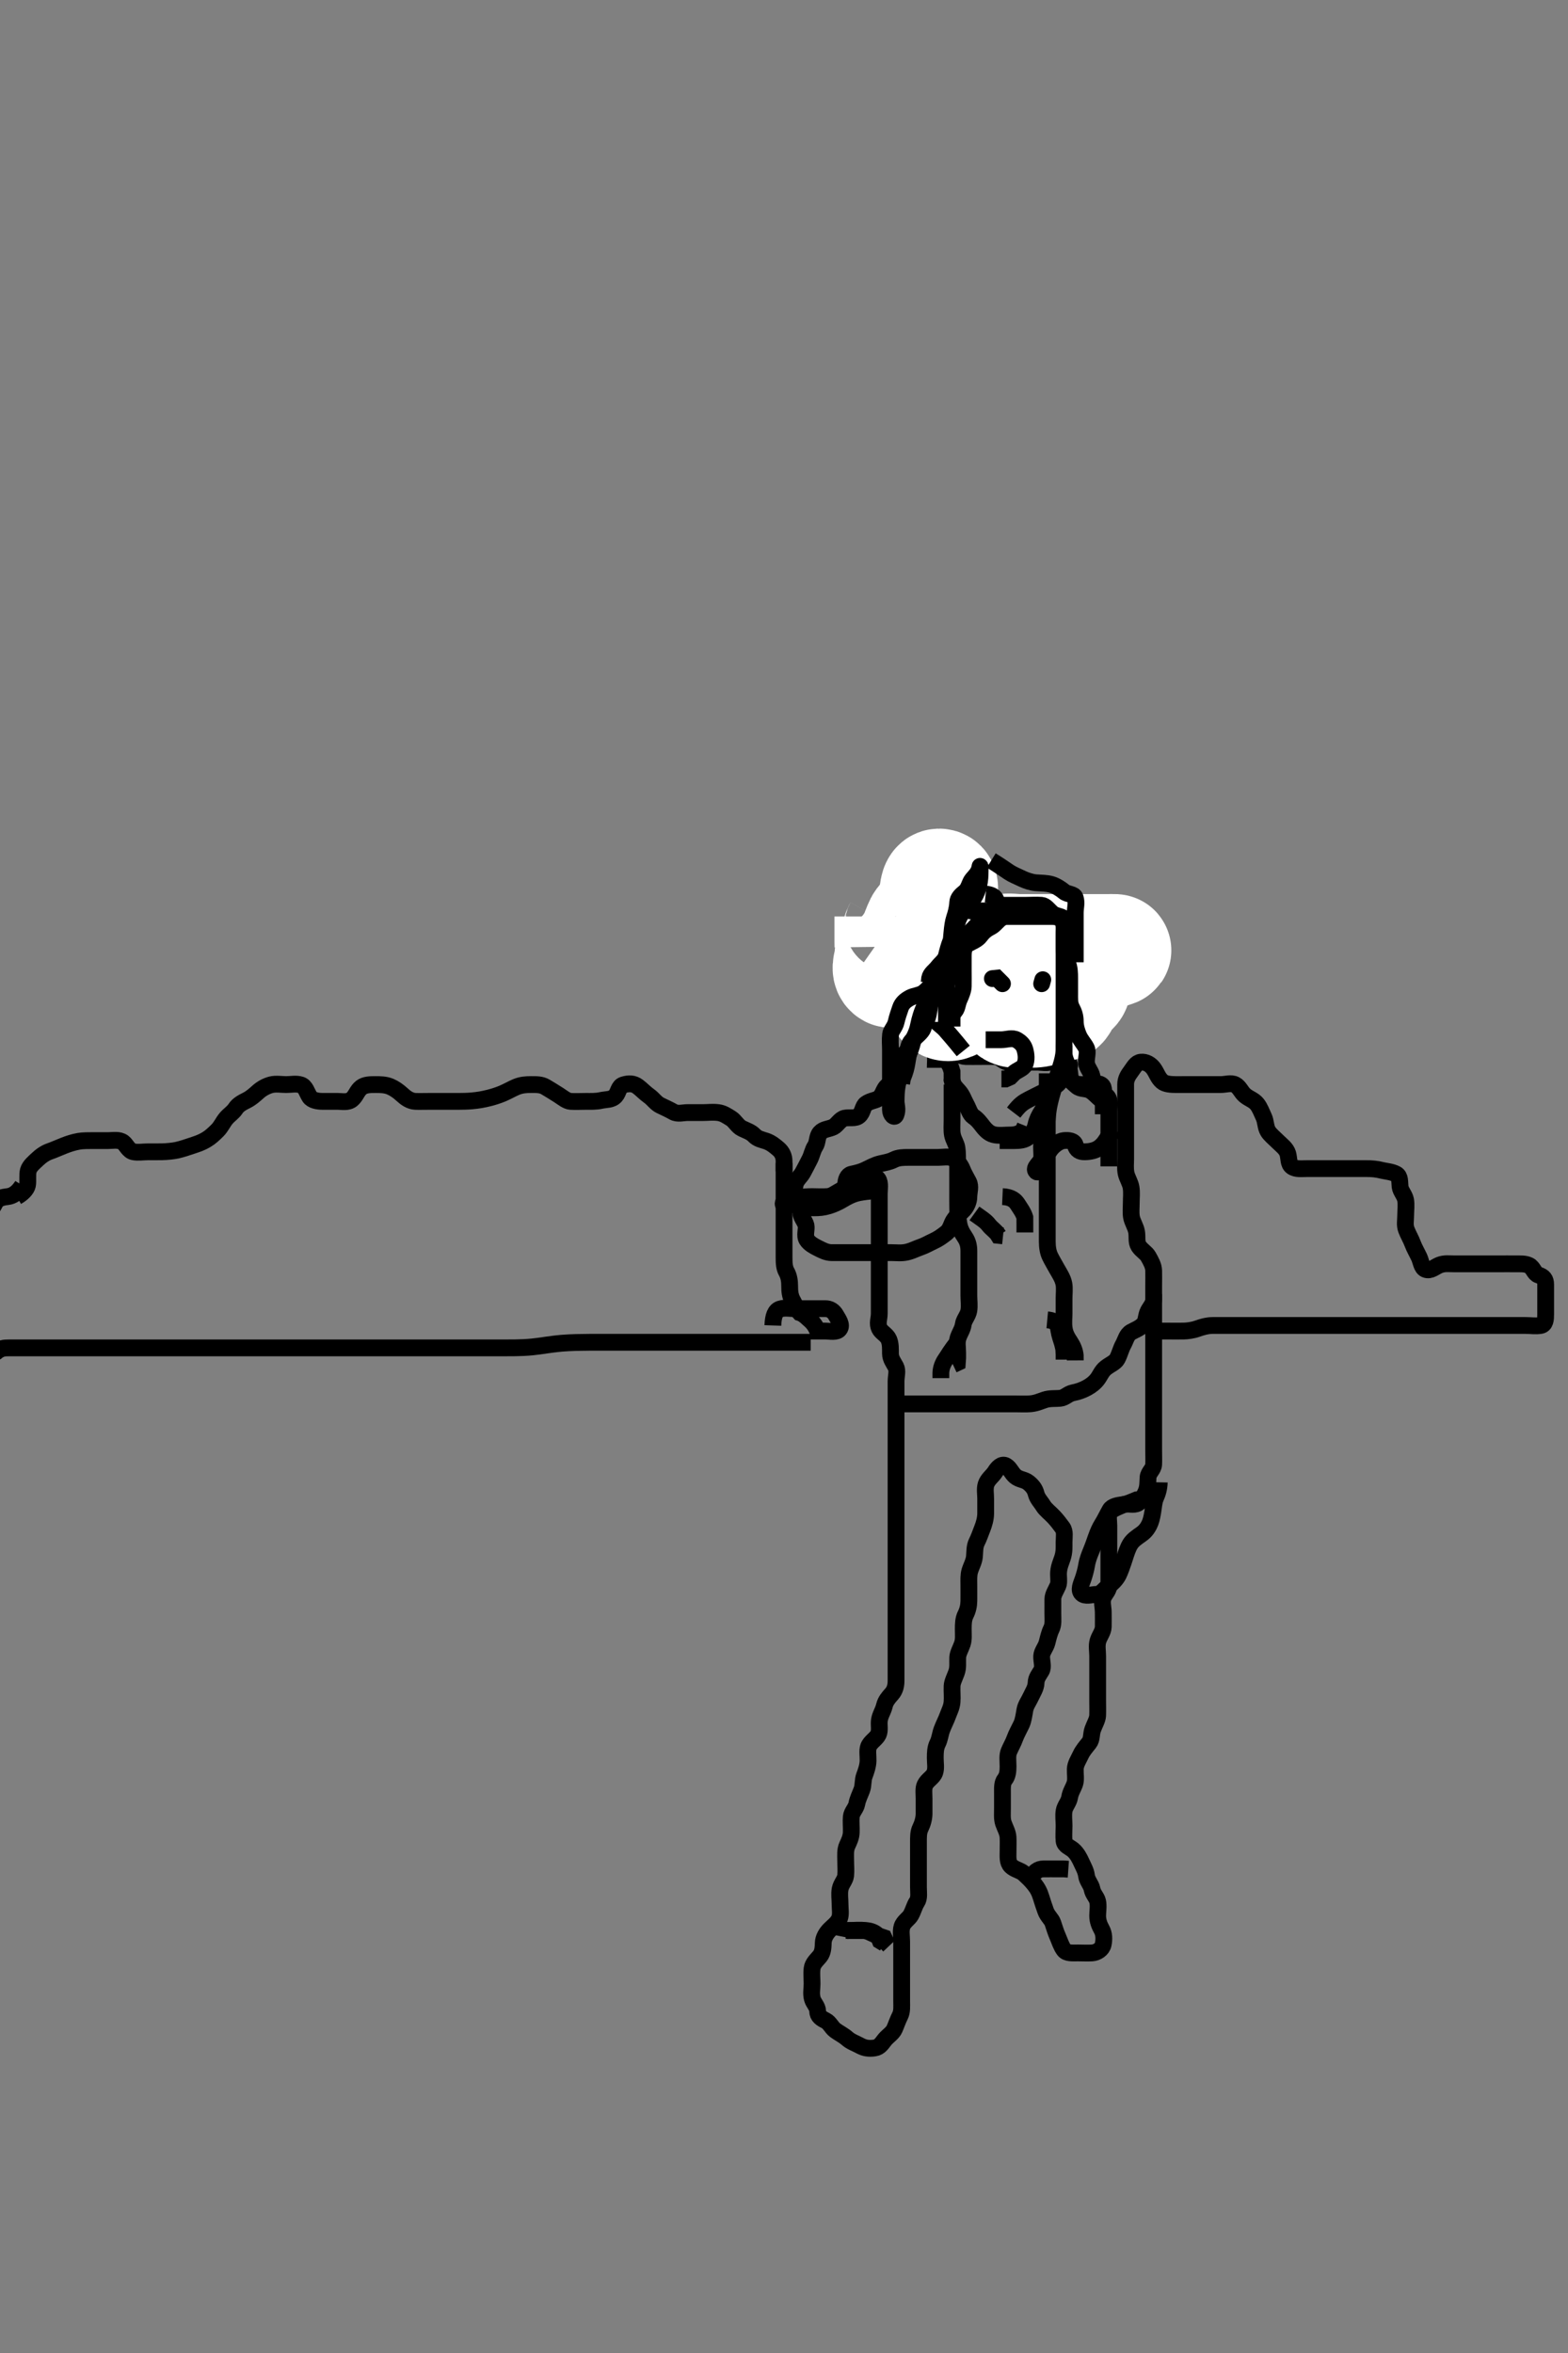 <svg width="280" height="420" xmlns="http://www.w3.org/2000/svg" xmlns:svg="http://www.w3.org/2000/svg" xmlns:xlink="http://www.w3.org/1999/xlink">
 <rect width="100%" height="100%" fill="#808080" stroke="none"/>
 <!-- Created with SVG-edit - http://svg-edit.googlecode.com/ -->
 <g display="inline" class="layer">
  <title>Layer 1</title>
  <path t="0,159,159,176,176,193,193,193,193,193,211,211,211,227,227,227,228,243,243,243,259,259,259,260,277,277,295,295,312,312,328,344,360,377,377,393,410,425,425,425,443,460,477,477,492,510,510,510,525,526,543,544,544,547,560,561,561,561,576,576,576,576,592,593,593,593,593,610,610,610,625,625,625,625,625,644,644,644,644,660,660,660,677,677,677,677,677,692,693,693,693,709,710,710,710,710,710,727,727,727,727,727,742,743,743,743,743,743,760,760,760,760,760,761,776,776,776,777,777,777,777,792,792,793,793,793,810,810,810,827,827,827,843,843,859,875,876,893,894,910,927,927,927,944,944,960,960,975,976,993,1009,1009,1027,1027,1047,1061,1061,1079,1093,1143,1159,1209,1209,1392,1392" d="M-0.989,241.591C0.011,240.591 0.769,240.591 1.682,240.591C2.33,240.591 3.511,240.591 4.263,240.591C5.087,240.591 5.935,240.591 6.759,240.591C7.847,240.591 8.725,240.591 9.512,240.591C10.654,240.591 11.321,240.591 12.032,240.591C13.129,240.591 14.19,240.591 14.854,240.591C15.801,240.591 17.011,240.591 17.61,240.591C18.491,240.591 19.326,240.591 20.326,240.591C21.201,240.591 22.211,240.591 22.991,240.591C23.99,240.591 24.81,240.591 25.711,240.591C26.611,240.591 27.532,240.591 28.333,240.591C29.15,240.591 30.179,240.591 31.053,240.591C32.011,240.591 32.801,240.591 33.526,240.591C34.601,240.591 35.532,240.591 36.333,240.591C37.186,240.591 38.127,240.591 39.178,240.591C39.847,240.591 40.613,240.591 41.62,240.591C42.526,240.591 43.654,240.591 44.321,240.591C45.032,240.591 45.763,240.591 47.19,240.591C47.859,240.591 48.511,240.591 49.495,240.591C50.533,240.591 51.273,240.591 52.053,240.591C52.873,240.591 54.178,240.591 55.093,240.591C56.015,240.591 56.47,240.591 57.344,240.591C58.511,240.591 59.453,240.591 60.287,240.591C61.511,240.591 62.265,240.591 63.098,240.591C63.532,240.591 64.411,240.591 65.678,240.591C66.439,240.591 67.449,240.591 68.323,240.591C69.33,240.591 70.053,240.591 70.866,240.591C71.876,240.591 72.678,240.591 73.553,240.591C74.468,240.591 74.93,240.591 76.29,240.591C77.159,240.591 78.011,240.591 78.864,240.591C80.178,240.591 80.633,240.591 81.569,240.591C82.532,240.591 83.022,240.591 84.013,240.591C85.511,240.591 86.011,240.591 87.011,240.591C87.511,240.591 88.511,240.591 90.011,240.591C90.511,240.591 91.511,240.59 92.011,240.58C93.012,240.561 94.013,240.523 95.011,240.424C96.016,240.325 96.52,240.237 97.553,240.091C98.083,240.016 99.181,239.859 100.345,239.758C100.953,239.704 102.212,239.645 102.851,239.627C103.49,239.609 104.125,239.598 105.358,239.592C106.511,239.587 107.553,239.591 108.031,239.591C108.907,239.591 109.684,239.591 110.969,239.591C111.75,239.591 112.694,239.591 113.695,239.591C114.511,239.591 115.327,239.591 116.325,239.591C117.165,239.591 118.126,239.591 119.011,239.591C119.769,239.591 120.837,239.591 121.527,239.591C122.532,239.591 123.554,239.591 124.262,239.591C125.006,239.591 126.043,239.591 126.979,239.591C127.779,239.591 128.761,239.591 129.678,239.591C130.59,239.591 131.422,239.591 132.333,239.591C133.186,239.591 134.127,239.591 134.895,239.591C135.837,239.591 136.845,239.591 137.601,239.591C138.511,239.591 139.491,239.591 140.369,239.591C141.213,239.591 142.178,239.591 143.011,239.591L143.99,239.591L144.764,239.591" id="svg_1" stroke-width="3" stroke="#000" fill="none"/>
  <path t="2944,3026,3056,3056,3056,3078,3078,3094,3110,3110,3110,3127,3127,3160,3160,3217,3217,3217,3256,3256,3287,3288,3311,3311,3344,3376,3394,3544,3544,3559,3560,3704,3727,3744,3745,3759,3760,3760,3776,3776,3776,3776,3798,3798,3798,3810,3810,3810,3826,3826,3843,3860,3909,3926,3943,4016,4027,4064,4064,4076,4094,4113,4129,4146,4161,4195,4320,4344,4344,4361,4384,4463,4479,4479,4494,4512,4528,4545,4561,4561,4561,4578,4600,4600,4628,4645,4672,4826,4826,4844,4863,4863,4887,4887,4944,4976,4994,4994,4994,5011,5011,5011,5028,5028,5044,5045,5045,5045,5045,5061,5061,5061,5061,5078,5078,5078,5094,5095,5111,5240,5240,5262,5278,5293,5344,5344,5361,5378,5395,5395,5410,5411,5427,5427,5444,5461,5461,5461,5478,5494,5665,5680,5694,5694,5711,5728,5728,5744,5744,5795,5795,5811,5840,5860,5879,5927,5927,5992,5993,6047,6093,6093,6110,6136,6136,6161,6191,6192,6211,6211,6227,6244,6279,6303,6303,6343,6361,6415,6439,6496,6511,6528,6544" d="M3.011,213.591C4.011,213.028 4.743,212.275 4.897,211.586C5.06,210.854 4.836,209.703 5.069,208.9C5.296,208.114 6.17,207.416 6.664,206.943C7.347,206.289 8.13,205.769 8.895,205.508C9.676,205.242 10.464,204.865 11.433,204.491C12.23,204.184 13.048,203.897 14.09,203.712C14.76,203.594 15.845,203.591 16.637,203.591C17.495,203.591 18.359,203.591 19.365,203.591C20.233,203.591 21.238,203.356 22.011,203.924C22.538,204.311 22.963,205.418 23.811,205.588C24.694,205.765 25.532,205.591 26.498,205.591C27.258,205.591 28.178,205.603 28.969,205.586C29.822,205.568 31.015,205.442 31.611,205.306C32.518,205.097 33.414,204.796 34.311,204.491C35.203,204.187 35.816,204.03 36.845,203.424C37.583,202.99 38.175,202.427 38.845,201.758C39.48,201.122 39.808,200.309 40.364,199.644C40.91,198.99 41.61,198.582 42.064,197.886C42.559,197.129 43.358,196.755 44.111,196.37C44.875,195.979 45.501,195.406 46.095,194.875C46.697,194.338 47.549,193.844 48.411,193.627C49.28,193.408 50.233,193.591 51.111,193.591C52.011,193.591 52.85,193.381 53.711,193.648C54.578,193.916 54.776,194.983 55.297,195.79C55.692,196.403 56.711,196.589 57.611,196.591C58.511,196.593 59.433,196.594 60.345,196.591C61.012,196.589 62.122,196.843 62.844,196.234C63.576,195.617 63.744,194.712 64.511,194.112C65.161,193.604 66.111,193.591 67.011,193.591C67.811,193.591 68.792,193.586 69.664,193.948C70.381,194.246 71.143,194.772 71.81,195.391C72.427,195.963 73.21,196.548 74.178,196.591C74.857,196.621 75.698,196.591 76.695,196.591C77.511,196.591 78.327,196.591 79.329,196.591C80.273,196.591 81.345,196.594 81.982,196.59C82.683,196.584 83.434,196.575 84.214,196.506C85.414,196.399 86.209,196.26 87.339,195.98C88.045,195.806 88.978,195.514 89.739,195.191C90.62,194.817 91.394,194.357 92.175,194.027C93.109,193.633 94.011,193.591 94.811,193.591C95.711,193.591 96.651,193.555 97.422,194.027C98.226,194.52 98.879,194.889 99.769,195.47C100.498,195.946 101.209,196.547 101.897,196.59C102.846,196.648 103.613,196.591 104.607,196.591C105.526,196.591 106.407,196.634 107.345,196.424C108.265,196.218 109.227,196.365 109.903,195.616C110.473,194.987 110.445,193.913 111.316,193.648C112.29,193.352 113.126,193.363 113.906,193.948C114.645,194.502 115.072,195.032 115.99,195.691C116.631,196.151 117.129,196.926 117.897,197.306C118.762,197.734 119.451,198.019 120.233,198.469C121.001,198.912 122.011,198.591 122.769,198.591C123.664,198.591 124.527,198.591 125.511,198.591C126.495,198.591 127.194,198.461 128.254,198.595C129.131,198.707 129.759,199.151 130.511,199.612C131.27,200.076 131.682,201.029 132.494,201.422C133.247,201.785 134.115,202.066 134.659,202.644C135.302,203.326 136.05,203.417 136.811,203.676C137.699,203.978 138.4,204.567 139.011,205.091C139.658,205.645 140.01,206.392 140.011,207.291L140.011,208.191L140.011,209.091" id="svg_2" stroke-width="3" stroke="#000" fill="none"/>
  <path t="8418,8824,8847,8864,8864,8888,8928,8945,8945,8962,8962,8979,8995,9048,9088,9113,9163,9180,9202,9214,9214,9232,9247,9283,9319,9319,9369,9400,9464,9545,9545,9596" d="M140.011,207.591C140.011,209.291 140.011,210.227 140.011,211.075C140.011,211.938 140.011,212.955 140.011,213.792C140.011,214.758 140.011,215.591 140.011,216.569C140.011,217.39 140.011,218.291 140.011,219.191C140.011,219.991 140.011,220.891 140.011,221.791C140.011,222.79 140.011,223.612 140.011,224.452C140.011,225.424 140.045,226.299 140.437,226.991C140.899,227.807 141.011,228.691 141.011,229.591C141.011,230.391 141.067,231.292 141.511,232.091C141.957,232.892 142.233,233.691 142.813,234.306L143.711,234.586" id="svg_3" stroke-width="3" stroke="#000" fill="none"/>
  <path t="10265,10424,10446,10472,10598" d="M146.011,237.591C145.401,236.027 144.532,235.591 143.986,235.016L143.364,234.538" id="svg_4" stroke-width="3" stroke="#000" fill="none"/>
  <path t="12113,12303,12320,12320,12336,12352,12376,12397,12397,12423,12423,12480,12487" d="M4.011,211.591C3.15,212.98 2.188,213.489 1.422,213.58C0.517,213.688 -0.425,213.857 -0.867,214.691C-1.31,215.526 -1.635,216.155 -2.473,216.506L-3.336,216.586L-4.227,216.595L-4.963,217.016" id="svg_5" stroke-width="3" stroke="#000" fill="none"/>
  <path t="13520,13615,13640,13665,13696,13713,13729,13729,13760,13784,13889,13889,13914,13952,13975,13998,13998,14015,14032,14089,14165,14165,14192,14224,14264" d="M138.011,236.591C138.069,234.891 138.444,233.915 139.307,233.648C140.193,233.373 141.111,233.591 142.011,233.591C142.811,233.591 143.711,233.591 144.647,233.591C145.495,233.591 146.359,233.59 147.375,233.591C148.21,233.592 148.859,233.995 149.295,234.791C149.651,235.439 150.464,236.473 149.897,237.234C149.411,237.886 148.178,237.591 147.422,237.591L146.511,237.591L145.611,237.591L144.711,237.591" id="svg_6" stroke-width="3" stroke="#000" fill="none"/>
  <path t="15457,15647,15665,15665,15680,15698,15714,15714,15731,15731,15731,15748,15765,15765,15765,15765,15781,15781,15781,15798,15798,15798,15798,15815,15815,15832,15832,15848,15848,15864,15881,15881,15881,15881,15897,15898,15898,15898,15914,15914,15914,15930,15930,15930,15930,15948,15948,15948,15948,15965,15981,15982,15998,15999,16014,16014,16031,16031,16048,16048,16065,16096,16096,16128,16184,16197,16215,16233,16249,16264,16287,16287,16303,16344,16365,16392,16681,16698,16720,16732,16749,16766,16766,16792,16792,16815,16897,16992,17080,17098,17114,17131,17148,17149,17166,17166,17166,17182,17182,17199,17199,17199,17199,17215,17215,17216,17232,17232,17248,17265,17265,17415,17416,17431,17448,17465,17481,17482,17497,17515,17515,17531,17548,17565,17581,17582,17600,17600,17632,17753,17873,17881,17882,17899,17900,17916,17933,17933,17933,17948,17948,17967,17967,17967,17983,17983,18001,18016,18034,18048,18049,18289,18289,18304,18304,18320,18334,18351,18351,18367,18382,18399,18399,18431,18497,18497,18528,18528,18582,18599,18599,18632,18656,18656,18672,18712,18765,18783,18815,18832,18833,18848,18848,18867,18867,18883,18899,18914,18959,18982,18999,19016,19017,19032,19033,19136,19136,19151,19184,19200,19200,19216,19233,19249,19271,19287,19303,19368,19425,19504,19520,19534,19552,19553,19569,19584,19632,19649,19666,19683,19683,19700,19700,19715,19715,19733,19748,19816,19895,19960,19960,19983,20008,20008,20032,20049,20050,20071,20072,20115,20116,20133,20149,20192,20232,20232,20256,20282,20283,20298,20298,20333,20333,20349,20366,20366,20383,20431,20448,20536,20576,20617,21096,21127,21128,21273,21304,21304,21745,21807,21855,22225,22263,22296,22319,22513,22577,22600,22616,22648,22666,22687,22688,22733,22841,22888,22928,22929,22968,22968,23080,23081,23144,23168,23184,23289,23529,23552,23672,23697,23697,23718,23751,23768,23784,23784,23808,23808,23864,23864,23864,23977,24033,24128,24151,24167,24185,24201,24232,24284,24300,24301,24316,24337,24353,24409,24434,24451,24452,24467,24484,24501,24519,24534,24535,24552,24567,24585,24601,24619,24619,24640,24667,24684,24684,24854,24878,24878,24901,24918,24933,24950,24967,24984,24984,25000,25023,25083,25120,25121,25136,25217,25239,25424,25451,25468,25484,25528,25576,25577,25600,25619,25620,25671,25792,25816,25879,25879,25903,25917,25935,26000,26032,26264,26265,26304,26392,26392,26432,26463,26544,26624,26651,26668,26669,26688,26688,26703,26726,26768,26792,26819,26819,26864,26885,26917,26952,26968,27015,27016,27035,27036,27104,27105,27120,27169,27169,27225,27225,27279,27314,27335,27352,27376,27401,27401,27419,27419,27447,27479,27479,27511,27535,27552,27632,27680,27704,27718,27744,27769,27787,27801,27820,27851,27867,27868,27884,27900,27901,27919,27920,27920,27934,27951,27967,27967,27990,28007,28017,28039,28051,28071,28085,28112,28135,28151,28151,28168,28185,28201,28218,28218,28247,28269,28284,28301,28318,28335,28335,28352,28367,28368,28384,28384,28416,28416,28417,28447,28513,28648,28672,28688,28704,28728,28752,28753,28768,28786,28787,28807,28847,28887,28911,28928,28952,28969,28970,28986,29023,29160,29207,29256,29284,29303,29303,29304,29318,29335,29351,29352,29368,29384,29385,29401,29418,29418,29435,29451,29451,29468,29469,29485,29503,29504,29519,29520,29535,29535,29584,29619,29635,29636,29652,29653,29670,29686,29702,29718,29719,29737,29737,29759,29760,29775,29776,29839,29839,29863,29864,29887,29903,29919,29935,29936,29936,29952,29968,30016,30017,30036,30037,30053,30072,30120,30136,30152,30154,30171,30186,30208,30208,30236,30253,30269,30287,30302,30320,30337,30338,30352,30370,30387,30388,30402,30403,30419,30436,30437,30453,30472,30487,30487,30507,30520,30536,30537,30551,30552,30570,30587,30672,30673,30744,30745,30775,30802,30819,30836,30852,30873,30902,30986,30987,31032,31104,31144,31170,31185,31202,31219,31236,31237,31288,31302,31472,31473,31520,31536,31537,31552,31591,31631,31631,31669,31695,31727,31752,31769,31791,31791,31832,31872,31886,31903,31944,31976,31976,32003,32032,32054,32072,32120,32121,32144,32208,32237,32238,32254,32303,32335,32335,32440,32469,32487,32488,32528,32560,32587,32621,32641,32672,32672,32689,32767,32785,32802,32852,32878,32879,32936,32936,32960,32987,32988,33020,33021,33036,33055,33071,33119,33136,33137,33160,33160,33170,33188,33220,33237,33237,33253,33270,33287,33287,33303,33319,33343,33344,33359,33369,33386,33402,33420,33422,33437,33454,33470,33488,33512,33543,33640,33679,33704,33720,33736,33753,33769,33786,33787,33802,33802,33823,33837,33853,33854,33872,33887,33927,33951,33970,33971,33986,34006,34021,34055,34079,34079,34119,34120,34143,34144,34167,34186,34207,34256,34296,34328,34353,34354,34371,34388,34404,34600,34621,34641,34671,34688,34703,34745,34816,34840,34873,34888,34936,34937,34954,34955,34971,34987,35008,35023,35024,35036,35054,35054,35070,35087,35104,35104,35127,35271,35295,35295,35336,35392,35421,35436,35456,35471,35488,35504,35521,35570,35588,35589,35621,35638,35655,35657,35688,35688,35689,35711,35712,35712,36065,37008,37088,37089,37104,37240,37271,37288,37304,37321,37337,37370,37388,37389,37408,37438,37440,37453,37455,37472,37473,37761,37788,37804,37824,37846,37863,37863,37879,37903,37920,37937,37954,37971,37971,37988,37988,38004,38063,38160,38215,38239,38239,38295,38296,38344,38384,38437,38455,38470,38488,38505,38506,38521,38522,38539,38555,38572,38588,38590,38606,38624,38655,38671,38688,38711,38744,38776,38777,38804,38821,38837,38838,38854,38904,39072,39160,39205,39256,39320,39360,39362,39388,39389,39448,39449,39471,39505,39554,39665,39696,39744,39822,39856,39872,39873,39895,39976,40041,40042,40136,40160,40189,40207,40208,40337,40440,40536,40556,40599,40737,40817,40840,40841,40873,40912,40913,40939,40960,41008,41055,41104,41105,41168,41207,41256,41272,41305,41306,41306,41343,41344,41355,41355,41373,41456,41664,41695,41712,42105,42122,42124,42144,42145,42156,42189,42384,42386,42416,42441,42442,42457,42511,42512,42600,42601,42639,42800" d="M205.011,237.591C206.769,237.591 207.664,237.591 208.527,237.591C209.491,237.591 210.316,237.606 211.333,237.591C212.032,237.58 213.02,237.45 213.801,237.166C214.535,236.898 215.553,236.601 216.511,236.591C217.374,236.582 218.032,236.591 218.711,236.591C219.969,236.591 220.761,236.591 221.517,236.591C222.654,236.591 223.317,236.591 224.361,236.591C225.043,236.591 226.239,236.591 226.949,236.591C227.99,236.591 228.764,236.591 229.664,236.591C230.527,236.591 231.553,236.591 232.511,236.591C233.383,236.591 234.074,236.591 234.825,236.591C236.011,236.591 236.809,236.591 237.59,236.591C238.339,236.591 239.678,236.591 240.506,236.591C241.262,236.591 242.345,236.591 242.981,236.591C243.673,236.591 244.763,236.591 245.845,236.591C246.523,236.591 247.449,236.591 248.239,236.591C249.35,236.591 250.178,236.591 251.032,236.591C252.011,236.591 252.801,236.591 253.845,236.591C254.637,236.591 255.497,236.591 256.416,236.591C257.41,236.591 258.175,236.591 259.126,236.591C260.011,236.591 260.811,236.591 261.711,236.591C262.611,236.591 263.511,236.591 264.411,236.591C265.311,236.591 266.211,236.591 267.111,236.591C268.011,236.591 268.811,236.591 269.726,236.591C270.622,236.591 271.511,236.591 272.411,236.591C273.311,236.591 274.224,236.742 275.111,236.591C275.962,236.446 276.011,235.491 276.011,234.591C276.011,233.706 276.011,232.766 276.011,232.075C276.011,231.002 276.013,230.191 276.011,229.291C276.009,228.295 275.61,227.878 274.716,227.586C273.951,227.337 273.812,226.246 273.039,225.876C272.298,225.522 271.491,225.602 270.694,225.592C269.46,225.576 268.75,225.591 267.678,225.591C266.702,225.591 265.991,225.591 265.26,225.591C264.178,225.591 263.178,225.591 262.574,225.591C261.345,225.591 260.553,225.591 259.707,225.591C258.69,225.591 257.964,225.452 257.033,225.812C256.255,226.113 255.437,226.945 254.532,226.57C253.852,226.288 253.741,225.102 253.437,224.452C253.005,223.531 252.543,222.747 252.295,222.074C251.95,221.132 251.468,220.388 251.133,219.491C250.815,218.64 251.011,217.834 251.011,216.938C251.011,216.075 251.157,215.098 251.001,214.191C250.857,213.358 250.101,212.603 250.016,211.834C249.918,210.948 250.06,209.98 249.329,209.576C248.554,209.148 247.495,209.074 246.96,208.944C245.706,208.637 245.032,208.601 244.011,208.591C243.211,208.583 242.411,208.591 241.416,208.591C240.497,208.591 239.532,208.591 238.711,208.591C237.81,208.591 236.845,208.591 236.011,208.591C235.033,208.591 234.259,208.591 233.359,208.591C232.495,208.591 231.428,208.756 230.716,208.234C230.04,207.738 230.216,206.754 229.954,205.891C229.685,205.006 228.813,204.392 228.297,203.876C227.575,203.155 226.82,202.558 226.447,201.955C225.965,201.174 226.065,200.201 225.659,199.348C225.273,198.538 224.999,197.74 224.491,197.091C223.89,196.324 223.047,196.147 222.297,195.507C221.631,194.939 221.338,194.023 220.586,193.627C219.823,193.225 218.845,193.591 218.011,193.591C217.033,193.591 216.259,193.591 215.359,193.591C214.495,193.591 213.532,193.591 212.611,193.591C211.711,193.591 210.813,193.597 209.95,193.591C209.15,193.586 208.097,193.537 207.532,193.049C206.778,192.398 206.574,191.55 206.011,190.758C205.469,189.993 204.606,189.492 203.711,189.595C202.888,189.69 202.501,190.507 201.959,191.234C201.452,191.913 201.022,192.591 201.011,193.53C201.003,194.295 201.011,195.191 201.011,196.091C201.011,196.991 201.011,197.891 201.011,198.791C201.011,199.691 201.011,200.591 201.011,201.391C201.011,202.291 201.011,203.234 201.011,204.112C201.011,204.991 201.011,205.895 201.011,206.912C201.011,207.591 200.903,208.586 201.097,209.475C201.27,210.27 201.833,211.083 201.975,211.955C202.125,212.875 202.011,213.812 202.011,214.691C202.011,215.591 201.911,216.401 202.047,217.227C202.191,218.099 202.776,218.908 202.954,219.838C203.128,220.743 202.869,221.68 203.345,222.424C203.845,223.206 204.673,223.594 205.06,224.291C205.505,225.094 205.983,225.89 206.011,226.791C206.04,227.691 206.011,228.476 206.011,229.416C206.011,230.424 206.011,231.216 206.011,232.074C206.011,232.881 206.011,233.924 206.011,234.776C206.011,235.706 206.011,236.591 206.011,237.391C206.011,238.291 206.011,239.191 206.011,240.091C206.011,240.991 206.011,241.891 206.011,242.79C206.011,243.758 206.011,244.591 206.011,245.391C206.011,246.348 206.011,247.244 206.011,247.938C206.011,248.955 206.011,249.891 206.011,250.791C206.011,251.691 206.011,252.591 206.011,253.507C206.011,254.295 206.011,255.191 206.011,256.091C206.011,256.991 206.011,257.891 206.011,258.791C206.011,259.691 206.049,260.592 206.011,261.391C205.969,262.309 205.072,262.806 205.011,263.691C204.95,264.589 205.016,265.371 204.654,266.244C204.356,266.961 203.806,267.955 203.211,268.304C202.398,268.783 201.333,268.248 200.532,268.612C199.759,268.963 199.044,269.191 198.369,269.705C197.722,270.198 198.011,271.424 198.011,272.286C198.011,273.155 198.011,274.112 198.011,274.991C198.011,275.9 198.011,276.562 198.011,277.601C198.011,278.376 198.011,279.424 198.011,280.344C198.011,281.104 198.012,282.07 198.011,282.98C198.011,283.875 197.341,284.398 197.032,285.112C196.683,285.919 197.011,286.891 197.011,287.791C197.011,288.691 197.037,289.591 197.011,290.391C196.983,291.292 196.324,292.013 196.069,292.886C195.808,293.777 196.011,294.691 196.011,295.591C196.011,296.391 196.011,297.291 196.011,298.191C196.011,299.091 196.011,300.002 196.011,300.912C196.011,301.766 196.011,302.704 196.011,303.591C196.011,304.392 196.043,305.349 196.007,306.244C195.979,306.94 195.424,307.877 195.133,308.691C194.827,309.546 194.998,310.441 194.491,311.091C193.891,311.859 193.363,312.419 192.959,313.291C192.573,314.122 192.04,314.89 192.011,315.791C191.983,316.69 192.179,317.627 191.926,318.391C191.67,319.163 191.147,319.899 191.01,320.791C190.869,321.707 190.16,322.357 190.016,323.234C189.874,324.1 190.011,324.991 190.011,325.891C190.011,326.791 189.923,327.695 190.011,328.591C190.095,329.437 191.045,329.716 191.611,330.202C192.355,330.839 192.793,331.727 193.095,332.391C193.472,333.217 193.911,333.954 194.013,334.791C194.124,335.711 194.842,336.361 195.001,337.191C195.182,338.139 195.829,338.585 196.01,339.392C196.192,340.207 196.011,341.244 196.011,341.938C196.011,342.944 196.359,343.725 196.727,344.392C197.182,345.216 197.18,346.211 196.991,347.091C196.809,347.935 195.917,348.53 195.011,348.591C194.256,348.642 193.359,348.591 192.495,348.591C191.532,348.591 190.493,348.704 190.011,348.07C189.494,347.389 189.223,346.458 188.927,345.791C188.547,344.933 188.309,344.154 188.007,343.238C187.772,342.525 187.061,342.033 186.727,341.107C186.474,340.402 186.15,339.461 185.927,338.707C185.643,337.743 185.261,337.037 184.711,336.348C184.068,335.542 183.537,335.064 182.811,334.392C182.231,333.854 181.174,333.714 180.532,333.07C179.892,332.428 180.011,331.391 180.011,330.491C180.011,329.591 180.051,328.833 180.007,327.938C179.964,327.072 179.464,326.268 179.178,325.424C178.913,324.642 179.011,323.612 179.011,322.79C179.011,321.891 179.011,320.991 179.011,320.091C179.011,319.191 178.938,318.241 179.437,317.616C179.922,317.008 180.011,316.191 180.011,315.291C180.011,314.295 179.847,313.374 180.178,312.591C180.508,311.809 180.958,311.053 181.233,310.269C181.485,309.552 182.026,308.598 182.401,307.802C182.739,307.082 182.856,306.097 183.022,305.191C183.175,304.359 183.66,303.763 184.064,302.891C184.449,302.059 184.983,301.292 185.011,300.391C185.04,299.492 185.519,298.982 185.954,298.234C186.379,297.503 185.964,296.49 186.011,295.591C186.054,294.788 186.756,294.053 186.975,293.191C187.197,292.318 187.397,291.453 187.727,290.791C188.148,289.948 188.011,288.991 188.011,288.091C188.011,287.191 188,286.286 188.011,285.424C188.022,284.612 188.581,283.829 188.926,283.02C189.183,282.418 188.964,281.388 189.032,280.591C189.118,279.584 189.485,278.819 189.727,278.076C190.071,277.022 190.011,276.191 190.011,275.291C190.011,274.391 190.237,273.373 189.727,272.675C189.218,271.976 188.748,271.371 188.21,270.791C187.538,270.065 186.708,269.467 186.297,268.791C185.825,268.015 185.248,267.52 185.011,266.591C184.802,265.767 184.328,265.193 183.654,264.644C182.951,264.07 182.047,264.146 181.297,263.507C180.63,262.94 180.343,262.041 179.654,261.648C178.838,261.182 178.101,262.079 177.678,262.758C177.235,263.468 176.381,264.019 176.083,264.955C175.829,265.755 176.011,266.691 176.011,267.476C176.011,268.416 176.02,269.424 176.011,270.18C176.001,271.112 175.71,272.068 175.437,272.766C175.072,273.697 174.783,274.555 174.437,275.227C174.018,276.039 174.09,276.942 174.007,277.838C173.921,278.768 173.433,279.564 173.178,280.424C172.949,281.198 173.011,282.074 173.011,282.881C173.011,283.948 173.023,284.792 173.011,285.758C173.001,286.591 172.827,287.415 172.437,288.18C172.028,288.982 172.011,289.891 172.011,290.792C172.011,291.758 172.114,292.622 171.845,293.424C171.561,294.269 171.063,295.074 171.022,295.802C170.966,296.789 171.14,297.612 170.79,298.57C170.487,299.399 170.044,300.242 170.016,300.938C169.975,301.954 170.087,302.894 170.01,303.792C169.926,304.768 169.547,305.401 169.295,306.107C168.958,307.053 168.519,307.831 168.178,308.758C167.884,309.555 167.827,310.415 167.437,311.18C167.028,311.982 167.011,312.886 167.011,313.812C167.011,314.691 167.197,315.633 166.926,316.391C166.604,317.292 165.621,317.671 165.178,318.591C164.866,319.238 165.011,320.191 165.011,321.091C165.011,321.991 165.022,322.886 165.011,323.76C165.001,324.612 164.737,325.54 164.364,326.286C163.975,327.065 164.011,328.002 164.011,328.912C164.011,329.766 164.011,330.707 164.011,331.475C164.011,332.416 164.011,333.424 164.011,334.18C164.011,335.091 164.011,336.002 164.011,336.912C164.011,337.766 164.203,338.801 163.727,339.508C163.284,340.167 163.175,340.855 162.654,341.834C162.32,342.462 161.338,343.007 161.069,343.895C160.818,344.722 161.011,345.591 161.011,346.569C161.011,347.39 161.011,348.291 161.011,349.191C161.011,350.091 161.011,350.991 161.011,351.891C161.011,352.79 161.011,353.675 161.011,354.591C161.011,355.391 161.011,356.291 161.011,357.191C161.011,358.091 161.107,359.035 160.727,359.791C160.292,360.658 160.046,361.439 159.727,362.159C159.399,362.902 158.562,363.402 158.037,364.027C157.507,364.658 157.147,365.412 156.186,365.555C155.188,365.703 154.401,365.596 153.611,365.166C152.787,364.717 151.974,364.469 151.297,363.875C150.619,363.281 149.871,362.924 149.178,362.424C148.469,361.912 148.189,361.05 147.443,360.675C146.657,360.279 146.026,359.886 146.011,358.991C145.997,358.112 145.263,357.593 145.047,356.73C144.811,355.786 145.011,355.002 145.011,354.091C145.011,353.191 144.904,352.284 145.013,351.391C145.124,350.471 145.776,349.945 146.401,349.191C146.946,348.533 146.986,347.591 147.011,346.791C147.04,345.89 147.527,345.086 148.21,344.392C148.722,343.872 149.625,343.247 149.926,342.391C150.193,341.632 150.011,340.791 150.011,339.891C150.011,338.991 149.854,338.075 150.022,337.191C150.201,336.245 150.926,335.604 151.01,334.791C151.104,333.881 151.011,332.98 151.011,332.091C151.011,331.191 150.9,330.247 151.295,329.39C151.634,328.655 151.982,327.94 152.01,327.075C152.042,326.091 151.936,325.105 152.011,324.301C152.095,323.412 152.848,322.821 153.001,321.991C153.164,321.105 153.555,320.388 153.89,319.491C154.208,318.64 154.032,317.821 154.364,316.938C154.63,316.232 154.993,315.227 155.011,314.295C155.028,313.424 154.854,312.453 155.097,311.791C155.426,310.892 156.477,310.394 156.845,309.591C157.185,308.848 156.913,307.882 157.032,307.07C157.178,306.082 157.695,305.449 157.926,304.478C158.133,303.609 158.656,303.013 159.21,302.391C159.889,301.628 160.011,300.791 160.011,299.891C160.012,298.991 160.011,298.091 160.011,297.191C160.011,296.291 160.011,295.391 160.011,294.491C160.011,293.644 160.011,292.79 160.011,291.891C160.011,290.991 160.011,290.091 160.011,289.286C160.011,288.27 160.011,287.591 160.011,286.612C160.011,285.707 160.011,284.776 160.011,283.834C160.011,283.022 160.011,282.239 160.011,281.227C160.011,280.291 160.011,279.391 160.011,278.491C160.011,277.591 160.011,276.791 160.011,275.891C160.011,274.991 160.011,274.112 160.011,273.229C160.011,272.27 160.011,271.591 160.011,270.612C160.011,269.707 160.011,268.766 160.011,268.075C160.011,267.002 160.011,266.091 160.011,265.191C160.011,264.295 160.011,263.424 160.011,262.491C160.011,261.591 160.011,260.791 160.011,259.891C160.011,258.991 160.011,258.091 160.011,257.191C160.011,256.291 160.011,255.391 160.011,254.491C160.011,253.644 160.011,252.79 160.011,251.891C160.011,250.991 160.011,250.091 160.011,249.191C160.011,248.39 160.011,247.424 160.011,246.591C160.011,245.612 160.346,244.698 159.954,243.948C159.563,243.201 159.022,242.57 159.011,241.612C159.002,240.792 159.056,239.927 158.726,239.108C158.386,238.264 157.375,237.838 157.047,237.144C156.605,236.205 157.011,235.416 157.011,234.476C157.011,233.491 157.011,232.591 157.011,231.791C157.011,230.891 157.011,229.991 157.011,229.091C157.011,228.191 157.011,227.291 157.011,226.391C157.011,225.491 157.011,224.591 157.011,223.712C157.011,222.944 157.011,221.938 157.011,221.244C157.011,220.227 157.011,219.286 157.011,218.424C157.011,217.57 157.011,216.591 157.011,215.78C157.011,215.134 157.011,213.908 157.011,213.112C157.011,212.36 157.244,211.15 156.79,210.491C156.243,209.699 155.358,210.393 154.511,210.57C153.63,210.754 152.67,210.529 152.037,211.016C151.344,211.549 150.731,212.176 149.959,212.586C149.202,212.988 148.574,213.521 147.826,213.58C146.772,213.664 145.911,213.587 145.126,213.591C144.175,213.596 143.384,213.594 142.416,213.948C141.642,214.231 140.901,215.647 140.097,215.22C139.361,214.83 140.41,213.856 141.21,213.588C141.978,213.331 141.784,212.208 142.016,211.353C142.238,210.534 142.951,210.04 143.364,209.291C143.826,208.452 144.239,207.626 144.586,206.955C145.005,206.144 145.092,205.32 145.586,204.576C146.033,203.903 145.865,202.868 146.447,202.202C147.059,201.502 147.931,201.586 148.826,201.155C149.471,200.844 150,199.775 150.813,199.592C151.689,199.395 152.734,199.737 153.401,199.155C154.099,198.544 154.053,197.455 154.658,197.027C155.534,196.408 156.421,196.483 157.06,195.944C157.707,195.397 157.789,194.389 158.454,193.834C159.145,193.257 159.991,193.071 160.011,192.191C160.033,191.291 159.869,190.306 160.364,189.644C160.882,188.951 161.343,188.267 162.011,187.591C162.59,187.005 163.453,186.707 164.211,186.307C165.07,185.854 165.681,185.482 166.095,184.79C166.572,183.995 167.719,183.807 168.011,183.234C168.44,182.394 168.011,181.391 168.011,180.491C168.011,179.591 167.982,178.833 168.016,177.934C168.044,177.185 168.302,176.195 168.586,175.427C168.936,174.481 169.56,173.922 169.954,173.234C170.424,172.414 169.9,171.385 170.011,170.538C170.123,169.69 170.859,169.187 171.295,168.391C171.651,167.743 172.253,167.155 172.845,166.424C173.409,165.726 173.667,164.793 174.511,164.612C175.392,164.423 176.361,164.723 177.111,164.37C177.887,164.005 178.711,163.593 179.575,163.591C180.447,163.589 181.409,163.591 182.011,164.091C182.631,164.606 183.42,165.018 184.111,165.691C184.618,166.184 185.504,166.779 185.89,167.691C186.166,168.345 186.069,169.291 186.511,170.091C186.954,170.891 186.807,171.912 187.345,172.591C187.854,173.235 188.791,173.57 189.069,174.295C189.394,175.146 189.983,175.894 190.011,176.758C190.04,177.632 190.011,178.278 190.011,179.274C190.011,180.07 190.011,181.258 190.011,182.049C190.011,182.98 190.011,183.876 190.011,184.791C190.011,185.691 190.321,186.659 189.845,187.424C189.404,188.132 188.918,188.824 189.295,189.706C189.565,190.335 189.927,191.257 190.447,191.991C191.005,192.778 191.569,193.237 192.311,193.886C192.976,194.468 193.942,194.197 194.726,194.676C195.53,195.167 195.898,195.76 196.664,196.296L197.359,196.886L198.126,197.42L199.011,197.591" id="svg_7" stroke-width="3" stroke="#000" fill="none"/>
  <path t="45909,46098,46125,46162,46177,46177,46209,46241,46273,46273,46313,46340,46394,46410,46410,46442,46460,46481,46525,46543,46560,46560,46577" d="M170.011,192.591C170.022,193.602 170.656,194.169 171.21,194.791C171.889,195.554 172.064,196.291 172.511,197.091C172.959,197.891 173.204,198.903 173.813,199.306C174.569,199.805 175.024,200.442 175.532,201.091C176.133,201.858 176.78,202.442 177.711,202.586C178.601,202.724 179.491,202.593 180.447,202.591C181.311,202.589 182.111,202.369 182.726,201.79L183.064,200.948" id="svg_8" stroke-width="3" stroke="#000" fill="none"/>
  <path t="52739,52913,52913,52999,53015,53015,53026,53346,53368" d="M167.011,190.591C167.011,189.591 167.137,188.775 166.954,187.834C166.775,186.911 166.307,186.301 165.622,185.663L165.007,185.238L164.491,184.612" id="svg_9" stroke-width="3" stroke="#000" fill="none"/>
  <path t="54424,54511,54511,54561,54561,54578,54644,54644,54688,54688,54710,54735,54816" d="M165.011,185.591C166.011,185.591 166.801,185.564 167.66,185.948C168.481,186.315 168.967,187.112 169.013,188.075C169.045,188.766 169.295,189.706 169.727,190.39L170.007,191.291L170.011,192.234L170.011,193.091" id="svg_10" stroke-width="3" stroke="#000" fill="none"/>
  <path t="55330,55412,55412,55412,55429,55429,55429,55446,55446,55446,55462,55478,55496,55692,55843,55866,55895,55913,55913,55929,55929,55945,55945,55962,55962,55979,55979,55995,55995,56012,56012,56029,56029,56098,56138,56164,56164,56179,56250,56278" d="M181.011,198.591C182.15,197.107 182.728,196.755 183.715,196.244C184.673,195.747 185.241,195.476 186.19,195.002C187.011,194.591 187.822,194.227 188.526,193.791C189.274,193.328 189.594,192.429 190.233,191.712C190.768,191.112 191.418,189.964 190.659,189.648C190.025,189.384 190.13,190.772 189.97,191.591C189.8,192.457 189.001,192.792 188.345,193.591C187.806,194.246 187.664,195.253 187.307,195.995C186.922,196.796 186.551,197.594 186.011,198.424C185.564,199.113 185.162,199.918 184.986,200.766C184.818,201.576 184.365,202.35 183.611,202.98C182.957,203.528 182.011,203.591 181.211,203.591L180.297,203.591L179.401,203.591L178.511,203.591" id="svg_11" stroke-width="3" stroke="#000" fill="none"/>
  <path t="57215,57276,57304,57336,57336,57362,57388,57388,57388,57398,57398,57399,57428,57446,57506,57562,57562,57579,57579,57596,57596,57613,57630,57630,57647,57664,57664,57679,57680,57680,57680,57696,57696,57696,57713,57713,57737,57737,57738,57738,57738,57764,57764,57782,57811,57828,57872,57894,57911,57927,57927,57944,57963,57963,57992,57992,58016,58016,58040" d="M187.011,191.591C187.011,193.424 187.011,194.238 187.011,195.075C187.011,195.938 187.011,196.976 187.011,197.924C187.011,198.601 187.011,199.376 187.011,200.424C187.011,201.344 187.011,202.104 187.011,203.18C187.011,204.091 187.011,204.895 187.011,205.912C187.011,206.591 187.011,207.57 187.011,208.475C187.011,209.416 187.011,210.107 187.011,211.091C187.011,212.074 187.011,212.881 187.011,213.844C187.011,214.662 187.011,215.423 187.011,216.591C187.011,217.191 187.011,218.091 187.011,218.991C187.011,219.891 187.01,220.77 187.011,221.577C187.013,222.626 187.157,223.522 187.511,224.258C187.84,224.939 188.29,225.691 188.735,226.49C189.162,227.254 189.792,228.166 189.979,229.148C190.137,229.977 190.011,230.891 190.011,231.791C190.011,232.691 190.011,233.616 190.011,234.353C190.011,235.244 189.893,236.117 190.032,237.091C190.176,238.1 190.592,238.785 191.111,239.57C191.55,240.233 191.926,241.075 192.007,241.938L192.011,242.829" id="svg_12" stroke-width="3" stroke="#000" fill="none"/>
  <path t="59282,59413,59413,59431,59431,59447,59464,59464,59480,59497,59497,59513,59513,59529,59530,59547,59564,59564,59581,59596,59596,59613,59645,59662,59678,59678,59696,59696,59712,59712,59712,59728,59745,59770,59810,59810,59833,59848,59882,59914,59970,59997,60033,60096,60096,60146,60217,60290,60290,60362,60362,60413,60522,60578,60596,60596,60640,60673,60673,60698,60712,60729,60746,60793,60812" d="M160.011,250.591C161.011,250.591 161.769,250.591 162.664,250.591C163.527,250.591 164.511,250.591 165.495,250.591C166.186,250.591 167.259,250.591 168.178,250.591C169.011,250.591 169.845,250.591 170.764,250.591C171.664,250.591 172.359,250.591 173.386,250.591C174.333,250.591 175.186,250.591 176.126,250.591C177.011,250.591 177.811,250.591 178.711,250.591C179.611,250.591 180.532,250.591 181.497,250.591C182.222,250.591 183.214,250.638 184.011,250.57C185.018,250.484 185.785,250.123 186.526,249.875C187.474,249.557 188.415,249.675 189.307,249.591C190.19,249.507 190.672,248.792 191.611,248.602C192.494,248.423 193.27,248.17 194.111,247.712C194.859,247.306 195.51,246.787 195.986,246.155C196.482,245.496 196.737,244.703 197.511,244.112C198.25,243.548 199.166,243.181 199.491,242.57C199.977,241.654 200.13,240.813 200.586,239.991C201.02,239.209 201.179,238.228 202.011,237.758C202.65,237.396 203.542,237.101 204.21,236.391C204.752,235.815 204.608,234.886 205.047,234.027C205.403,233.33 206.01,232.79 206.011,231.891L206.011,230.991" id="svg_13" stroke-width="3" stroke="#000" fill="none"/>
  <path t="61912,61980,61980,61998,61998,62013,62013,62030,62030,62030,62047,62047,62064,62064,62064,62064,62064,62081,62081,62081,62098,62098,62098,62113,62113,62113,62113,62130,62130,62130,62147,62163,62163,62185,62217,62264,62264,62281,62305,62378,62410,62410,62436,62436,62474,62514,62546,62564,62564,62581,62600,62614,62630,62630,62647,62664,62664,62695" d="M170.011,193.591C170.011,195.427 170.011,196.192 170.011,197.191C170.011,197.991 170.011,198.992 170.011,199.827C170.011,200.758 169.933,201.806 170.069,202.524C170.248,203.476 170.775,204.091 170.89,204.919C171,205.715 170.996,206.653 171.007,207.646C171.013,208.143 171.011,209.526 171.011,210.31C171.011,211.287 171.011,212.258 171.011,213.133C171.011,213.73 171.005,214.928 171.022,215.703C171.04,216.526 171.03,217.351 171.233,218.426C171.395,219.284 171.696,219.933 172.307,220.834C172.828,221.602 173.011,222.391 173.011,223.291C173.012,224.112 173.011,225.075 173.011,225.938C173.011,226.834 173.011,227.791 173.011,228.691C173.011,229.591 173.011,230.348 173.011,231.244C173.011,232.107 173.152,233.061 173.007,233.948C172.863,234.824 172.122,235.581 172.013,236.391C171.892,237.285 171.393,237.901 171.097,238.791C170.811,239.649 171.011,240.476 171.011,241.416L171.011,242.424L170.954,243.229L170.178,243.591" id="svg_14" stroke-width="3" stroke="#000" fill="none"/>
  <path t="63378,63446,63496,63496,63520,63520,63520,63536,63560,63662" d="M187.011,235.591C188.845,235.758 188.945,236.598 189.069,237.405C189.217,238.374 189.511,239.091 189.727,239.823L189.954,240.777L190.011,241.791L190.012,242.691" id="svg_15" stroke-width="3" stroke="#000" fill="none"/>
  <path t="64377,64464,64464,64488,64488,64547,64777,64797" d="M171.011,239.591C169.726,241.16 169.441,241.803 168.813,242.706C168.395,243.306 168.022,244.191 168.011,245.091L168.011,245.991" id="svg_16" stroke-width="3" stroke="#000" fill="none"/>
  <path t="66395,66466,66497,66497,66513,66544,66602,66630" d="M174.011,216.591C175.233,217.47 176.003,217.931 176.511,218.591C177.101,219.356 177.845,219.758 178.297,220.506L179.111,220.591" id="svg_17" stroke-width="3" stroke="#000" fill="none"/>
  <path t="67724,67798,67817,67817,67833,67833,67849,67864,67881,67904" d="M179.011,213.591C180.622,213.663 181.304,214.305 181.711,214.943C182.202,215.711 182.726,216.39 183.007,217.291L183.011,218.191L183.011,219.091L183.011,219.991" id="svg_18" stroke-width="3" stroke="#000" fill="none"/>
  <path t="72092,72209,72234,72234,72266,72266,72266,72283,72283,72332,72332,72350,72350,72366,72400,72415,72415,72432,72433,72450,72467,72483,72519,72535,72594,72594,72650,72674,72674,72701,72717,72738,72738,72764,72785,72800,72814,72832,72832,72850,72850,72866,72866,72883,72883,72901,72915,72916,72933,72948,72948,72966,73000,73017,73033,73072,73096,73120,73120,73167,73184,73185,73202,73202,73240,73240,73267,73297,73317,73360,73360,73400,73416,73444,73495,73495,73515,73515,73534,73551,73566,73566,73582,73582,73599,73600,73616,73616,73632,73632,73632,73632,73649,73649,73649,73664,73664" d="M151.011,211.591C151.011,210.591 151.34,209.737 152.053,209.591C153.006,209.396 153.817,209.166 154.411,208.886C155.421,208.411 156.191,207.951 157.211,207.712C157.979,207.533 158.836,207.408 159.601,207.016C160.392,206.61 161.298,206.591 162.178,206.591C163.011,206.591 163.99,206.591 164.81,206.591C165.711,206.591 166.611,206.591 167.511,206.591C168.411,206.591 169.394,206.342 170.178,206.758C170.85,207.114 171.53,207.939 171.845,208.758C172.142,209.532 172.566,210.2 172.954,210.953C173.395,211.807 173.017,212.73 173.011,213.642C173.006,214.442 172.635,215.322 172.06,215.948C171.457,216.604 170.831,216.973 170.254,217.912C169.877,218.526 169.734,219.49 168.991,220.07C168.229,220.663 167.573,221.149 166.711,221.538C165.941,221.886 165.22,222.331 164.375,222.616C163.535,222.9 162.873,223.291 161.897,223.506C160.931,223.718 160.064,223.591 159.21,223.591C158.311,223.591 157.491,223.591 156.527,223.591C155.664,223.591 154.764,223.591 153.845,223.591C153.011,223.591 152.033,223.591 151.259,223.591C150.359,223.591 149.495,223.596 148.532,223.591C147.611,223.586 146.877,223.197 146.011,222.758C145.336,222.415 144.528,221.984 144.097,221.306C143.604,220.531 144.1,219.476 143.926,218.706C143.747,217.913 142.806,217.074 143.053,216.133C143.236,215.434 144.495,215.593 145.359,215.591C146.263,215.589 146.991,215.543 148.017,215.234C148.769,215.007 149.682,214.597 150.361,214.191C151.35,213.6 152.017,213.268 152.833,213.027C153.409,212.857 154.609,212.676 155.47,212.612L156.241,212.592L157.202,212.577L157.894,212.335" id="svg_19" stroke-width="3" stroke="#000" fill="none"/>
  <path t="77074,77121,77134,77134,77152,77152,77169,77169,77169,77169,77186,77187,77187,77202,77202,77202,77202,77219,77219,77219,77250,77250,77250,77346,77346,77433,77450,77479,77500,77516,77533,77549,77550,77566,77566,77583,77583,77601,77601,77601,77616,77616,77616,77634,77671,77671,77687,77711,77735,77735,77759,77799,77831,77831,77850,77850,77867" d="M207.011,264.591C206.991,265.612 206.73,266.539 206.364,267.344C206.04,268.056 206.023,268.879 205.845,269.924C205.679,270.898 205.517,271.601 205.193,272.228C204.589,273.397 203.992,273.709 203.262,274.231C202.327,274.9 201.93,275.335 201.553,276.133C201.158,276.969 200.916,277.892 200.611,278.78C200.414,279.356 200.049,280.442 199.707,281.129C199.298,281.952 198.505,282.675 197.873,283.18C197.152,283.756 196.656,284.562 195.811,284.591C194.912,284.621 193.779,285.025 193.178,284.424C192.577,283.823 193.042,282.825 193.364,281.934C193.637,281.178 193.904,280.187 194.037,279.391C194.204,278.385 194.539,277.573 194.813,276.906C195.22,275.914 195.485,275.131 195.726,274.446C196.087,273.421 196.415,272.711 196.813,272.074C197.358,271.199 197.755,270.312 198.233,269.491C198.598,268.863 199.583,268.695 200.458,268.58C201.35,268.463 202.011,268.091 202.99,267.712L203.81,267.592L204.711,267.591" id="svg_20" stroke-width="3" stroke="#000" fill="none"/>
  <path t="79908,80082,80114,80114,80140,80140,80153,80177,80225,80256,80314,80370" d="M150.011,345.591C150.178,344.758 151.011,344.591 151.769,344.591C152.664,344.591 153.527,344.585 154.491,344.591C155.411,344.596 156.307,344.948 156.845,345.591L157.178,346.424L157.929,346.876" id="svg_21" stroke-width="3" stroke="#000" fill="none"/>
  <path t="81346,81433,81453,81470,81531,81553,81631,81664,81722" d="M184.011,335.591C184.622,334.027 185.411,333.609 186.311,333.591C187.211,333.573 188.111,333.591 189.011,333.591L189.959,333.591L190.773,333.648" id="svg_22" stroke-width="3" stroke="#000" fill="none"/>
  <path t="82480,82535,82576,82599,82642,82703,82703,82730,82794,82794" d="M151.011,344.591C152.711,344.591 153.63,344.427 154.511,344.612C155.363,344.791 156.178,345.424 156.991,345.591L157.842,345.876L158.233,346.691L158.813,347.306" id="svg_23" stroke-width="3" stroke="#000" fill="none"/>
  <path t="90028,90202,90202,90257,90273,90305,90346,90346,90372,90459,90482,90535,90587,90587,90587,90650,90650,90673,90689,90713,90730,90757,90795,90795,90822,90857,90872,90946,91001,91042,91057,91130,91194,91265,91265,91297,91368,91387,91387,91408,91466,91491,91505,91505,91523,91540,91540,91557,91573,91601,91601,91640,91657,91658,91714,91752,91810,91857,91857,91873,91923,91978,91978,92098,92098,92194,92195,92226,92265,92329,92345,92345,92390,92457,92473,92490,92624,92643,92643,92657,92657,92810,92810,92970,92970,93066,93092,93092,93114,93157,93173,93173,93190,93190,93207,93207,93224,93224,93241,93258,93259,93538,93557,93557,93624,93624" d="M170.011,174.591C170.011,175.591 170.039,176.391 170.011,177.291C169.983,178.235 169.155,178.643 169.011,179.591C168.892,180.382 169.011,181.291 169.011,182.191C169.011,183.07 168.929,183.976 169.233,184.912C169.467,185.636 169.785,186.207 170.311,187.182C170.692,187.887 171.511,188.57 172.411,188.591C173.311,188.612 174.211,188.591 175.111,188.591C176.011,188.591 176.812,188.572 177.711,188.591C178.576,188.609 179.01,189.411 179.89,189.591C180.699,189.756 181.611,189.591 182.511,189.591C183.411,189.591 184.316,189.591 185.178,189.591C186.011,189.591 187.107,189.887 187.845,189.424C188.551,188.982 189.455,188.895 189.939,188.166C190.457,187.387 190.011,186.39 190.011,185.424C190.011,184.612 190.011,183.696 190.011,182.881C190.011,182.074 190.011,181.002 190.011,180.18C190.011,179.27 190.011,178.416 190.011,177.476C190.011,176.591 190.011,175.791 190.011,174.891C190.011,173.991 190.053,173.051 189.727,172.107C189.483,171.399 189.375,170.293 188.79,169.712C188.12,169.048 187.282,168.849 186.811,168.107C186.384,167.433 186.033,166.477 185.311,165.953C184.601,165.436 183.808,165.048 182.911,164.712C182.061,164.394 181.211,164.591 180.297,164.591C179.401,164.591 178.498,164.448 177.611,164.602C176.779,164.746 176.195,165.596 175.959,166.348C175.674,167.255 175.304,167.994 174.912,168.791C174.529,169.569 173.668,170.591 174.183,171.304C174.708,172.03 176.109,171.678 176.565,172.202C177.199,172.931 176.556,173.773 176.178,174.591C175.853,175.294 176.189,176.301 175.841,177.107C175.481,177.938 174.511,178.238 174.126,179.244C173.874,179.9 174.086,180.989 173.79,181.912C173.572,182.593 173.095,183.423 172.726,184.16L172.307,184.943L171.813,185.707L171.297,186.475" id="svg_24" stroke-width="3" stroke="#000" fill="none"/>
  <path t="97074,97192,97216,97216,97240,97258,97258,97258,97258,97274,97274,97274,97291,97291,97291,97307,97307,97307,97324,97324,97324,97340,97457,97474,97490,97491,97491,97593,97593,97593,97624,97625,97642,97642,97643,97657,97657,97657,97856,97856,97874,97874,97894,97894,97894,97908,97908,97908,97908,97924,97924,97924,97941,97941,98073,98080,98092,98108,98108,98124,98124,98124,98124,98124,98140,98140,98140,98140,98156,98156,98156,98156,98156,98173,98173,98173,98190,98190,98449,98490,98490,98491,98491,98508,98509,98509,98509,98509,98524,98525,98525,98594,98594,98650,98650,98682,98693,98709,98726,98741,98758,98776,98792,98806,98807,98839,98904,98928,98944,98957,98957,98974,98991,99008,99009,99025,99026,99026,99026,99041,99041,99042,99058,99058,99075,99075" d="M167.011,176.591C167.89,177.812 168.108,178.835 168.716,179.234C169.453,179.716 170.359,179.108 171.021,178.524C171.544,178.062 172.062,177.533 173.09,176.513C173.554,176.052 174.167,175.395 175.011,174.758C175.594,174.318 176.237,173.978 177.178,173.591C177.956,173.271 178.793,173.01 179.845,172.591C180.555,172.308 181.394,172.056 182.25,171.644C183.027,171.269 182.82,171.376 181.873,171.791C181.307,172.038 180.3,172.267 179.345,172.591C178.532,172.866 177.645,173.386 178.011,173.591C178.722,173.988 179.783,173.609 180.553,173.57C181.415,173.527 182.315,173.387 183.19,173.166C184.001,172.96 185.039,172.639 185.76,172.595C186.667,172.54 187.431,172.594 188.415,172.306C189.337,172.036 189.861,171.766 190.875,171.491C191.665,171.277 192.509,171.1 193.353,170.948C194.508,170.741 195.444,170.674 196.179,170.566C197.218,170.412 197.965,170.016 198.845,169.758C199.651,169.521 198.811,169.591 197.911,169.591C197.083,169.591 196.026,169.591 195.287,169.591C194.449,169.591 194.005,169.591 193.091,169.591C191.733,169.591 190.869,169.591 190.032,169.591C189.216,169.591 188.011,169.591 187.213,169.591C186.422,169.591 185.647,169.591 184.897,169.591C183.833,169.591 182.869,169.591 182.03,169.591C180.982,169.591 180.188,169.374 179.311,169.591C178.617,169.763 179.13,170.334 179.926,170.776C180.573,171.136 181.75,171.582 182.612,171.834C183.05,171.961 183.927,172.17 184.758,172.39C185.85,172.678 186.693,173.01 187.398,173.234C188.397,173.55 189.421,173.492 190.254,173.948C190.879,174.289 191.935,174.968 191.95,175.886C191.962,176.657 190.856,177.032 190.364,177.644C189.846,178.288 189.943,179.376 189.15,179.555C188.201,179.769 187.315,179.647 186.511,180.091C185.711,180.533 184.811,180.591 183.911,180.591C183.011,180.591 182.211,180.628 181.311,180.591C180.445,180.555 180.033,179.698 180.016,179.068C179.986,177.948 180.011,177.281 180.011,176.206C180.011,175.474 180.011,174.413 180.011,173.757C180.011,172.874 180.011,171.734 180.011,170.94L180.011,170.048L180.011,169.112" id="svg_25" stroke-width="20" stroke="#fff" fill="none"/>
  <path t="104706,105203,105203,105278,105294,105320,105320,105417,105626,105626,105697,105720,105743,105769,105809,105864,105864,105939,105939,106019,106019,106061,106137,106176,106176,106202,106261,106262,106297,106342,106360,106432,106464,106496,106526,106543,106576,106610,106648,106659,106726,106743,106761,106904,106953,106993,106993,107010,107057,107081,107093,107127,107144,107144,107192,107210,107259,107279,107312,107327,107327,107343,107392,107433,107433,107497,107552,107578,107593,107593,107639,107672,107737,107737,107809,107904,107928,107984,107985,108010,108010,108027,108027,108045,108065,108065,108098,108178,108228,108312,108354,108402,108402,108475,108629,108643,108660,108689,108730,108762" d="M160.011,189.591C161.011,189.424 161.804,188.934 161.991,188.091C162.185,187.212 162.275,186.371 162.813,185.791C163.485,185.065 164.332,184.477 164.726,183.791C165.147,183.057 165.011,182.091 165.011,181.191C165.011,180.291 165.011,179.39 165.011,178.424C165.011,177.591 165.011,176.758 165.011,175.838C165.011,174.943 164.871,174.022 165.447,173.58C166.186,173.014 167.097,172.661 167.575,171.991C168.1,171.255 168.482,170.528 169.161,169.991C169.872,169.428 169.764,168.357 170.295,167.675C170.783,167.048 171.437,166.513 172.037,166.016C172.652,165.506 173.503,165.402 174.095,164.875C174.698,164.339 175.549,163.844 176.411,163.627C177.285,163.407 178.21,163.591 179.095,163.591C180.011,163.591 180.773,163.591 181.664,163.591C182.527,163.591 183.491,163.591 184.411,163.591C185.311,163.591 186.211,163.591 187.111,163.591C188.011,163.591 188.965,163.504 189.575,164.202C190.158,164.868 190.011,165.891 190.011,166.791C190.011,167.691 190.011,168.591 190.011,169.391C190.011,170.291 190.011,171.227 190.011,172.074C190.011,172.881 190.011,173.876 190.011,174.791C190.011,175.691 190.011,176.591 190.011,177.391C190.011,178.291 190.011,179.227 190.011,180.075C190.011,180.938 190.011,181.834 190.011,182.79C190.011,183.675 190.011,184.591 190.011,185.348C190.011,186.248 189.983,186.996 190.013,187.99C190.041,188.935 190.508,189.76 190.845,190.591C191.151,191.348 190.891,192.429 191.532,193.07C192.173,193.711 193.211,193.591 194.111,193.591C195.011,193.591 195.955,193.174 196.654,193.648C197.337,194.111 197.011,195.291 197.011,196.191L197.011,197.091L197.011,197.991L197.016,198.886" id="svg_26" stroke-width="3" stroke="#000" fill="none"/>
  <path t="109841,110241,110263,110293,110311,110311,110328,110328,110328,110328,110345,110345,110345,110361,110362,110362,110362,110378,110395,110395,110415,110439,110501,110579,110579,110596,110597" d="M172.011,187.591C170.032,185.133 169.416,184.498 168.902,183.886C168.349,183.23 167.553,182.762 167.011,182.091C166.353,181.276 166.024,180.574 165.669,179.892C165.167,178.93 164.777,178.094 164.386,177.376C163.862,176.415 163.524,175.911 163.032,175.112C162.718,174.602 162.149,173.567 162.011,172.591C161.899,171.794 161.262,171.054 161.047,170.191C160.829,169.313 161.178,168.424 161.447,167.776L162.011,166.924L162.711,166.543" id="svg_27" stroke-width="3" stroke="#000" fill="none"/>
  <path t="113024,113106,113106,113132,113145,113386,113433" d="M159.011,163.591C159.011,164.591 159.011,165.391 159.011,166.291L159.011,167.191L159.011,168.091L159.022,168.98" id="svg_28" stroke-width="20" stroke="#fff" fill="none"/>
  <path t="117649,117729,117747,117763,117780,117798,117814,117831,117831,117903,117919,117935,118195,118212,118231,118231,118248,118248,118248,118248,118264,118264,118264,118281,118281,118281,118298,118313,118329,118346,118399,118399,118552,118563,118580,118580,118597,118597,118615,118615,118647,118662,118662,118680,118680,118696,118714,118714,118731,118747,118768,118824,118824,118847,118870,118911,118930,118946,118946,118962,118962,118980" d="M160.011,163.591C161.011,164.295 161.023,165.216 160.586,165.991C160.176,166.717 160.267,167.699 159.79,168.47C159.334,169.206 159.017,169.776 159.011,170.706C159.006,171.691 158.271,173.041 159.011,173.424C159.556,173.706 159.897,172.245 160.266,171.62C160.774,170.76 161.306,170.325 161.771,169.77C162.253,169.195 163.06,168.002 163.339,167.402C163.73,166.561 164.077,165.496 164.411,164.848C164.775,164.143 165.801,163.596 166.01,162.79C166.236,161.918 166.571,161.235 166.89,160.27C167.107,159.615 166.954,157.691 167.845,157.924C168.604,158.123 168.011,159.476 168.011,160.427C168.011,161.192 168.011,162.182 168.011,163.02C168.011,164.038 168.011,164.912 168.011,165.766C168.011,166.707 168.011,167.475 168.011,168.416C168.011,169.424 168.011,170.18 168.011,171.091C168.011,171.991 168.231,172.959 167.845,173.758C167.479,174.513 167.017,175.191 167.011,176.091C167.006,176.991 167.011,177.895 167.011,178.912C167.011,179.591 167.011,180.57 167.011,181.344L167.022,182.406" id="svg_30" stroke-width="20" stroke="#fff" fill="none"/>
  <polyline timestamps="123284,123433,123491" startTime="1502010728202" id="svg_31" points="176.011,162.591 174.211,162.591 173.369,162.591 " stroke-linecap="round" stroke-width="3" stroke="#000" fill="none"/>
  <path t="124201,124282,124282,124299,124352,124376,124447,124486,124689,124751,124752,124767,124798,124831,124831,124856,124882,124929,124952,124998,125016,125032,125049,125049,125096,125136,125182,125216,125216,125240,125240,125265,125299,125316,125336,125512,125577" d="M187.011,163.591C186.011,163.591 185.211,163.591 184.297,163.591C183.401,163.591 182.511,163.591 181.611,163.591C180.716,163.591 179.722,163.408 178.911,163.812C178.222,164.156 177.677,165.09 176.911,165.47C176.065,165.889 175.518,166.384 175.011,167.07C174.524,167.729 173.629,168.046 172.813,168.507C172.111,168.903 172.011,169.791 172.011,170.691C172.011,171.591 172.011,172.391 172.011,173.291C172.011,174.191 172.035,175.112 172.01,176.075C171.992,176.766 171.634,177.655 171.295,178.39C170.9,179.247 170.975,180.155 170.295,180.675L170.013,181.392L170.011,182.291L170.011,183.234" id="svg_32" stroke-width="3" stroke="#000" fill="none"/>
  <polyline timestamps="127050,127617,127617" startTime="1502010728202" id="svg_33" points="179.011,175.591 178.011,174.591 177.211,174.676 " stroke-linecap="round" stroke-width="3" stroke="#000" fill="none"/>
  <polyline timestamps="128328,129105" startTime="1502010728202" id="svg_34" points="186.011,175.591 186.209,174.875 " stroke-linecap="round" stroke-width="3" stroke="#000" fill="none"/>
  <path t="130313,130433,130480,130504,130504,130553,130567,130592,130680,130680,130733,130776,130776,130801,130802,130850,130872,130917,130933,130934,130951,130983,131000,131016,131016,131083,131083,131100,131117,131135,131152,131176" d="M176.011,159.591C177.726,159.762 178.148,160.663 177.79,161.569C177.524,162.243 176.778,162.987 176.011,163.424C175.231,163.869 174.886,164.624 174.401,165.191C173.762,165.938 173.011,166.591 172.511,167.091C171.811,167.791 171.15,168.336 170.622,168.991C170.021,169.736 170.011,170.691 170.011,171.591C170.011,172.391 170.024,173.313 169.586,174.027C169.111,174.801 169.011,175.758 169.011,176.591C169.011,177.424 169.011,178.286 169.011,179.191C169.011,180.091 169.011,180.991 169.011,181.891L169.011,182.791" id="svg_35" stroke-width="3" stroke="#000" fill="none"/>
  <path t="131976,132085,132102,132225,132284,132376,132434,132497,132497,132551,132551,132600,132600,132648,132680,132701,132718,132734,132752,132753,132768,132768,132785,132801,132801,132817,132834,132850,132945,132945,132967,132984,133001,133024,133064,133064,133089,133119,133184,133185,133201,133221,133252,133273,133273,133286,133318,133318,133335,133352,133391,133416,133449,133472,133473,133503,133530,133530,133553,133569,133635,133652,133670,133712,133736,133752,133752,133768,133815" d="M177.011,161.591C178.811,161.591 179.654,161.591 180.532,161.591C181.411,161.591 182.311,161.591 183.213,161.591C184.178,161.591 185.014,161.514 185.99,161.591C186.714,161.649 187.195,162.412 187.897,163.023C188.566,163.606 189.838,163.518 190.011,164.112C190.258,164.956 190.011,165.895 190.011,166.758C190.011,167.591 189.994,168.57 190.011,169.39C190.029,170.227 190.392,171.232 190.659,171.938C190.99,172.817 191.011,173.701 191.011,174.612C191.011,175.569 191.011,176.39 191.011,177.291C191.011,178.191 190.951,179.13 191.364,179.891C191.769,180.637 192.011,181.391 192.011,182.291C192.012,183.234 192.323,184.148 192.586,184.776C192.968,185.688 193.581,186.27 193.975,187.038C194.375,187.816 193.925,188.77 194.013,189.706C194.096,190.602 194.772,191.129 194.991,192.091C195.187,192.958 194.822,194.042 195.447,194.566C196.079,195.095 197.208,195.165 197.726,195.76C198.311,196.433 198.011,197.569 198.011,198.39C198.011,199.291 198.011,200.191 198.011,201.091C198.011,201.991 198.011,202.886 198.011,203.758C198.011,204.691 198.011,205.591 198.011,206.391L198.011,207.291L198.011,208.191" id="svg_36" stroke-width="3" stroke="#000" fill="none"/>
  <path t="135255,135333,135333,135333,135352,135352,135352,135368,135368,135368,135368,135368,135368,135384,135384,135384,135384,135384,135402,135402,135402,135418,135439,135439,135456,135481,135481,135737,135769,135788,135788,135788,135891,135891,135891,135904,135920,135936,135952,135969,135986,136059,136087,136103,136118,136118,136135,136135,136243,136243,136303" d="M190.011,186.591C190.011,186.758 190.022,187.637 189.926,188.278C189.774,189.289 189.474,190.176 189.25,190.867C188.852,192.093 188.686,192.554 188.363,193.553C188.194,194.077 187.862,195.148 187.721,195.69C187.315,197.25 187.237,197.745 187.121,198.668C187.016,199.506 187.044,200.281 186.79,201.548C186.635,202.32 186.189,203.079 186.047,203.966C185.897,204.901 186.097,205.77 186.01,206.706C185.926,207.602 184.354,208.405 185.058,209.119C185.484,209.55 186.11,208.047 186.422,207.33C186.766,206.538 187.136,205.726 187.664,205.057C188.149,204.443 189.112,203.677 189.959,203.591C190.808,203.505 191.79,203.597 192.01,204.392C192.255,205.276 192.813,205.608 193.711,205.591C194.648,205.574 195.539,205.377 196.186,204.944C197.058,204.361 197.491,203.591 198.011,202.758L198.511,202.133L199.307,201.653" id="svg_37" stroke-width="3" stroke="#000" fill="none"/>
  <path t="137651,137703,137703,137720,137720,137736,137736,137753,137768,137785,137785,137803,137803,137820,137837,137837,137853,137853,137869,137886,137886,137904,137919,137919,137919,137936,137968,137986,137986,138008,138049,138304,138322,138337,138355,138355,138355,138355,138355,138369,138370,138370,138386,138386,138386,138402,138402,138402,138419,138419,138436,138436,138453,138453,138453,138469,138469,138469,138485,138485,138485,138502,138502,138502,138519,138519,138535,138535,138536,138536,138553,138553,138554,138554,138569,138569,138569,138585,138603,138604,138636,138652,138669,138687,138687,138703,138703,138840,138852,138870,138886,138886,138904,138904,138904,138904,138919,138919,138920,138920,138936,138936,138953,138953,138953,138969,138969,138986,138986,139002,139020,139020,139037,139053,139085,139085" d="M167.011,175.591C166.011,175.924 165.758,176.623 164.845,177.258C164.26,177.664 163.174,177.75 162.532,178.091C161.71,178.528 161.082,179.052 160.79,179.912C160.548,180.625 160.204,181.596 160.037,182.37C159.823,183.356 159.112,183.914 159.032,184.612C158.908,185.7 159.011,186.475 159.011,187.416C159.011,188.424 159.011,189.18 159.011,190.012C159.011,190.924 159.011,191.831 159.011,192.528C159.011,193.631 159.011,194.452 159.011,195.424C159.011,196.286 159.006,197.191 159.011,198.091C159.017,198.98 159.728,199.678 159.991,198.987C160.367,197.993 160.005,197.253 160.022,196.479C160.04,195.656 160.033,194.832 160.233,193.755C160.396,192.877 160.729,192.153 161.111,191.17C161.422,190.37 161.696,189.538 162.111,188.512C162.39,187.823 162.739,186.995 162.963,185.995C163.131,185.25 163.603,184.498 164.197,183.93C164.871,183.284 165.299,182.599 165.565,181.806C165.909,180.777 165.946,179.805 166.121,179.138C166.381,178.147 166.874,177.372 167.161,176.816C167.701,175.769 167.851,175.041 168.06,174.253C168.309,173.312 168.767,172.684 169.111,171.605C169.342,170.881 169.507,170.052 169.654,169.187C169.869,167.928 169.927,167.163 169.986,166.474C170.064,165.557 170.209,164.505 170.437,163.838C170.7,163.068 170.968,162.09 171.013,161.108C171.05,160.3 171.636,159.775 172.307,159.234C173.041,158.64 173.139,157.56 173.622,156.991C174.258,156.242 174.82,155.726 174.975,154.787C175.068,154.229 175.033,155.112 175.01,156.078C174.992,156.838 174.887,157.769 174.645,158.548C174.375,159.417 174.081,160.02 173.469,160.891C173.039,161.503 172.274,162.299 171.865,162.82C171.133,163.752 170.952,164.565 170.726,165.36C170.511,166.118 170.218,166.912 169.813,167.906C169.455,168.783 169.192,169.802 169.011,170.549C168.795,171.443 168.02,171.931 167.511,172.591C166.922,173.356 166.178,173.758 166.011,174.591L165.926,175.391" id="svg_38" stroke-width="3" stroke="#000" fill="none"/>
  <path t="140121,140170,140189,140203,140220,140221,140236,140236,140253,140253,140270,140270,140304,140304,140352,140353,140481,140505,140520,140538,140538,140554,140571,140571,140588,140621,140621,140648,140729,140760,140767,140767" d="M177.011,153.591C178.711,154.644 179.426,155.177 180.181,155.675C180.837,156.108 181.605,156.412 182.611,156.886C183.206,157.167 184.207,157.511 184.991,157.57C185.988,157.645 186.832,157.608 187.778,157.876C188.5,158.081 189.435,158.669 190.015,159.155C190.646,159.683 191.774,159.529 192.001,160.238C192.307,161.196 192.011,161.938 192.011,162.966C192.011,163.912 192.011,164.766 192.011,165.706C192.011,166.591 192.011,167.391 192.011,168.291C192.011,169.191 192.011,170.112 192.011,171.075L192.011,171.766" id="svg_39" stroke-width="3" stroke="#000" fill="none"/>
  <path t="142537,142570,142587,142587,142606,142606,142607,142621,142622,142638,142638,142658,142658,142658,142658,142671,142671,142689,142689,142736,142737" d="M168.011,177.591C166.991,178.112 166.093,178.503 165.532,179.133C164.902,179.84 164.69,180.587 164.447,181.34C164.094,182.436 164.036,183.222 163.726,184.078C163.445,184.855 162.994,185.751 162.716,186.544C162.429,187.359 162.257,187.9 162.064,189.134C161.931,189.983 161.79,190.791 161.511,191.57L161.133,192.569L161.013,193.39" id="svg_40" stroke-width="3" stroke="#000" fill="none"/>
  <path t="144714,144873,144889,144889,144953,144960,144992,145005,145241,145264,145272,145290,145307,145322,145342,145513,145513,145608,145608" d="M176.011,185.591C177.032,185.591 177.99,185.591 178.81,185.591C179.711,185.591 180.738,185.148 181.575,185.627C182.276,186.028 182.786,186.537 183.007,187.295C183.257,188.155 183.366,189.165 182.991,190.07C182.714,190.737 181.611,191.027 181.011,191.591L180.369,192.234L179.569,192.591L178.826,192.591" id="svg_41" stroke-width="3" stroke="#000" fill="none"/>
 </g>
</svg>